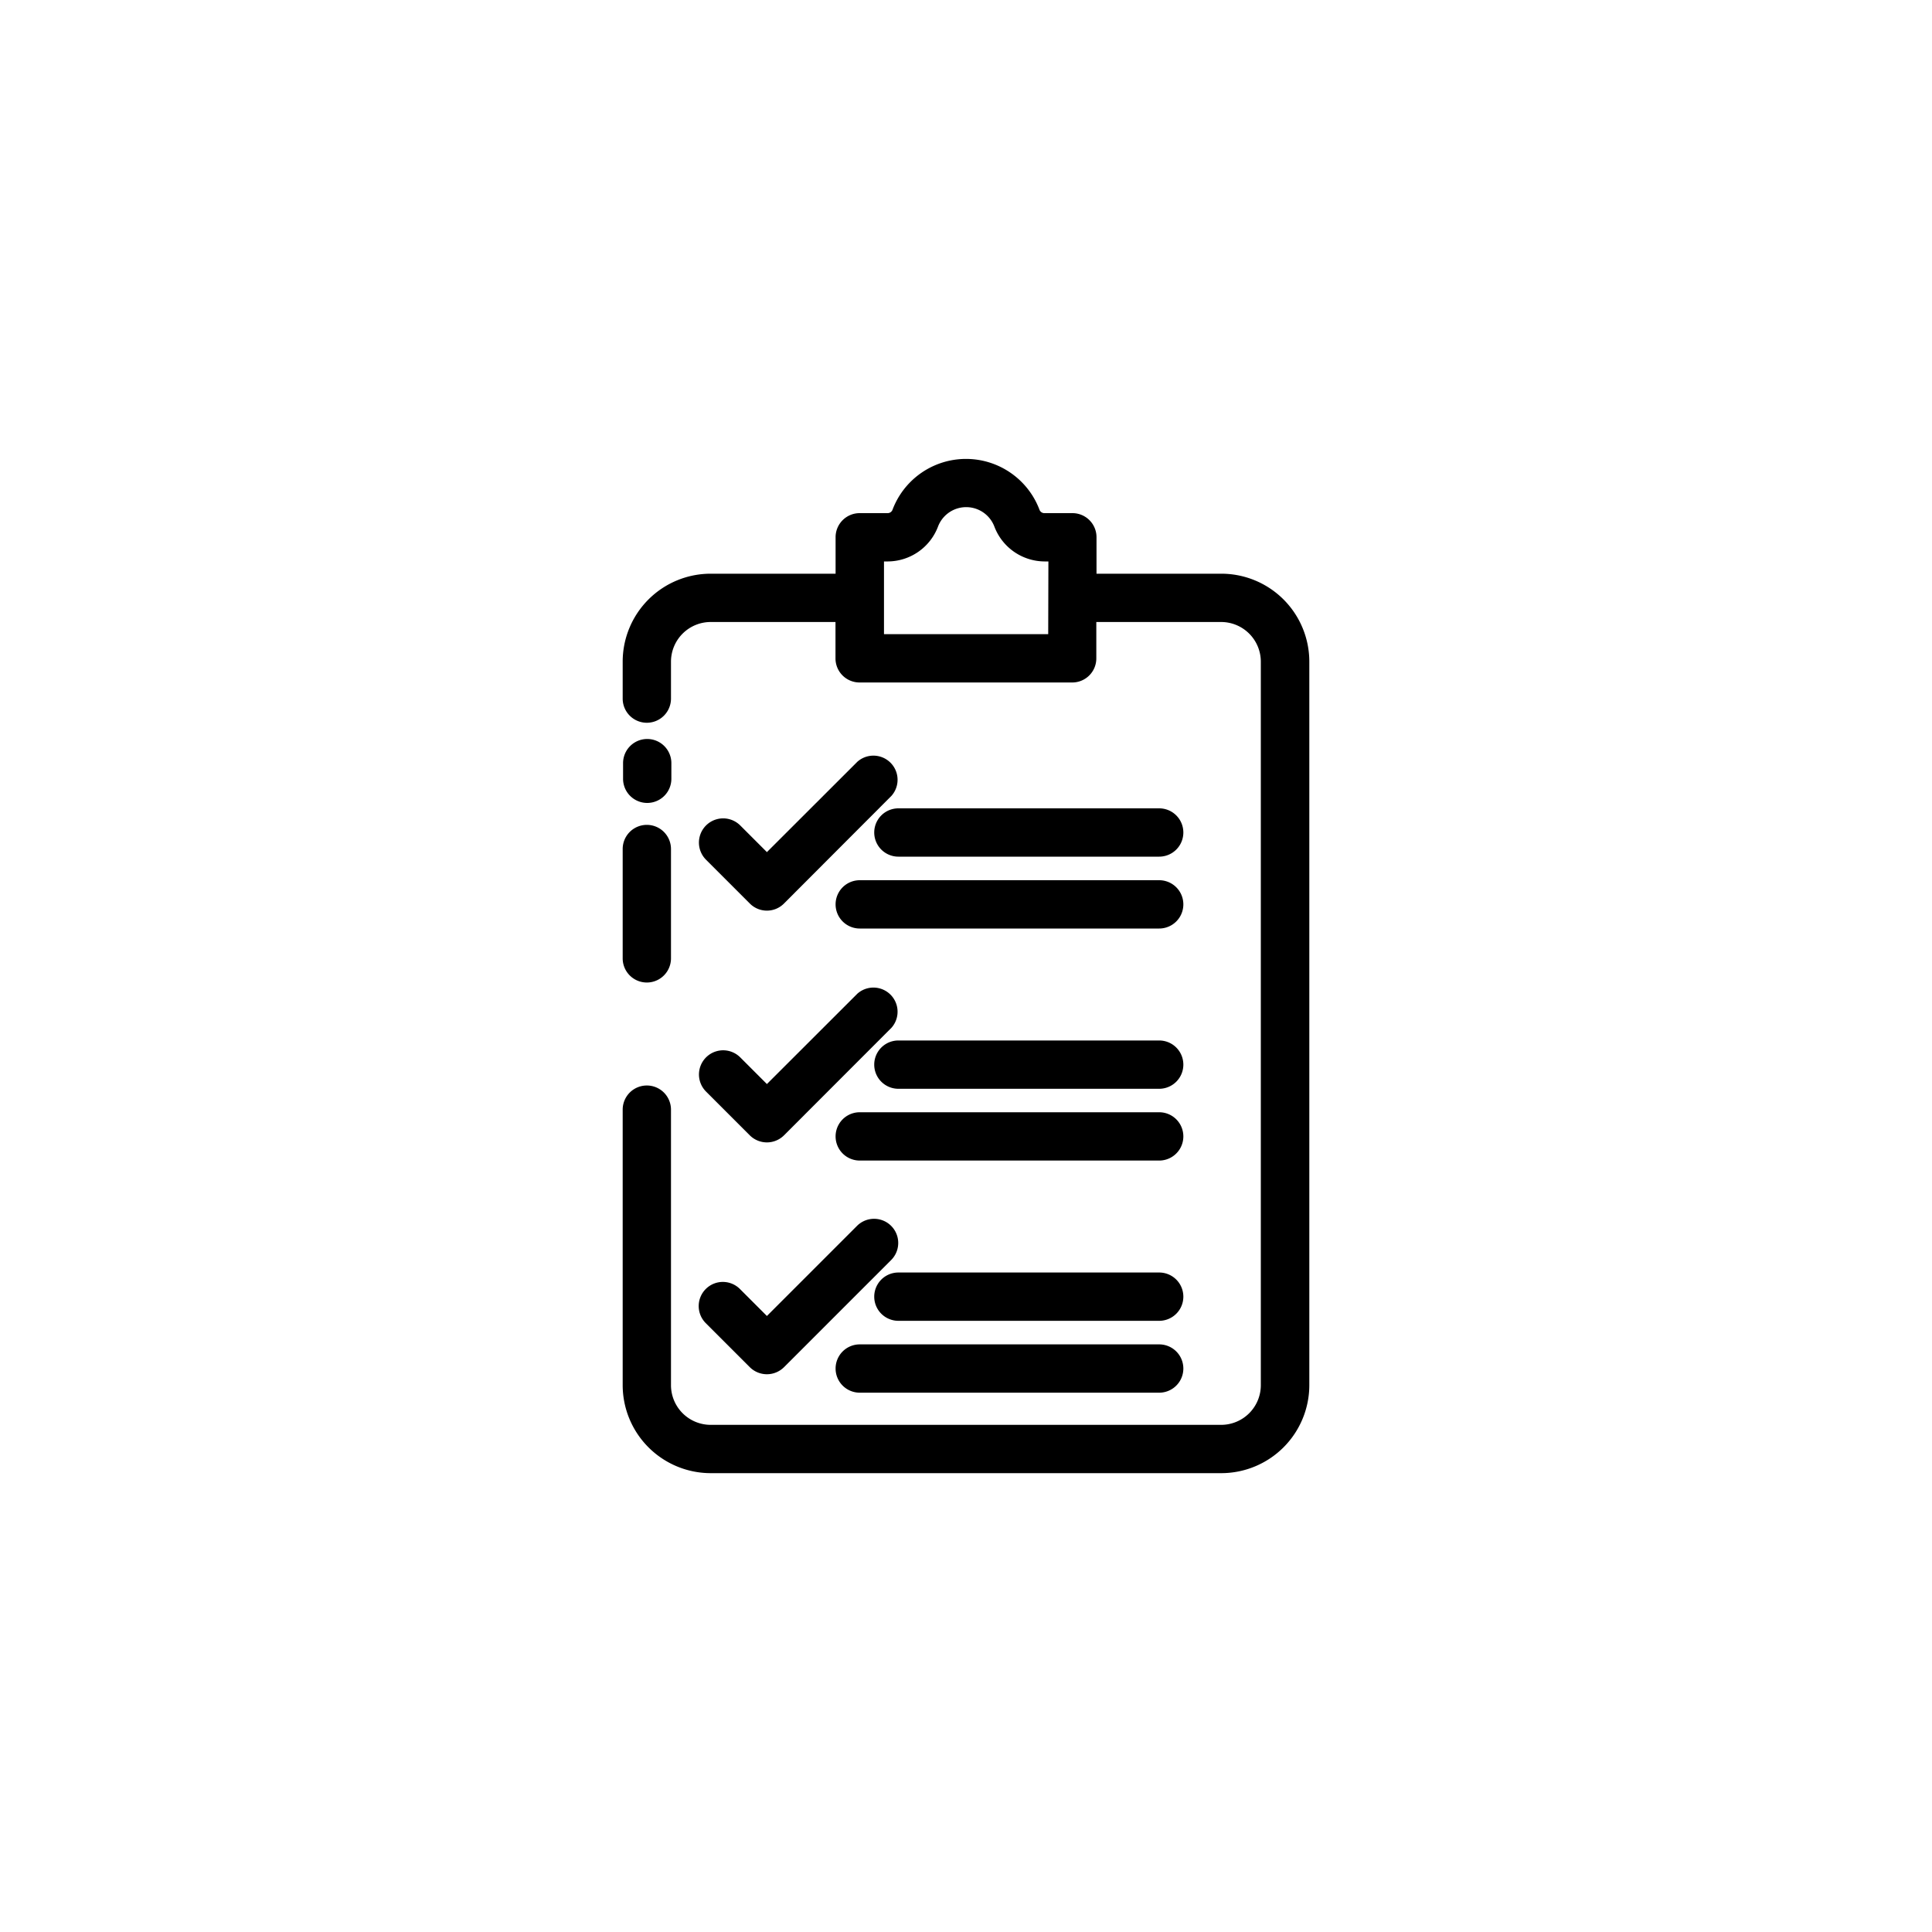 <svg id="Capa_2" data-name="Capa 2" xmlns="http://www.w3.org/2000/svg" viewBox="0 0 200 200"><path d="M64.46,143.39a9.12,9.12,0,0,0,9.11,9.11h52.86a9.12,9.12,0,0,0,9.11-9.11V68.5a9.11,9.11,0,0,0-9.11-9.11H113.51V55.62a2.49,2.49,0,0,0-2.5-2.5H108.1a.54.54,0,0,1-.5-.37,8.13,8.13,0,0,0-15.2,0,.54.54,0,0,1-.5.37H89a2.49,2.49,0,0,0-2.5,2.5v3.77H73.57a9.11,9.11,0,0,0-9.11,9.11v3.82a2.5,2.5,0,0,0,5,0V68.5a4.11,4.11,0,0,1,4.11-4.11H86.49v3.76a2.49,2.49,0,0,0,2.5,2.5h22a2.49,2.49,0,0,0,2.5-2.5V64.39h12.92a4.11,4.11,0,0,1,4.11,4.11v74.89a4.11,4.11,0,0,1-4.11,4.11H73.57a4.11,4.11,0,0,1-4.11-4.11V114.87a2.5,2.5,0,0,0-5,0Zm44.05-77.74h-17V58.12h.41a5.59,5.59,0,0,0,5.18-3.6,3.12,3.12,0,0,1,5.84,0,5.59,5.59,0,0,0,5.18,3.6h.41Z"/><path d="M64.46,99.21a2.5,2.5,0,0,0,5,0V87.89a2.5,2.5,0,0,0-5,0Z"/><path d="M67,83.12a2.5,2.5,0,0,0,2.5-2.5V79a2.5,2.5,0,0,0-5,0v1.66A2.5,2.5,0,0,0,67,83.12Z"/><path d="M120,83.68H93a2.5,2.5,0,0,0,0,5h27a2.5,2.5,0,1,0,0-5Z"/><path d="M120,91.12H89a2.5,2.5,0,0,0,0,5h31a2.5,2.5,0,1,0,0-5Z"/><path d="M88.75,78.86l-9.36,9.35-2.76-2.76A2.5,2.5,0,0,0,73.09,89l4.53,4.53a2.49,2.49,0,0,0,3.54,0L92.28,82.39a2.5,2.5,0,0,0-3.53-3.53Z"/><path d="M120,107.71H93a2.5,2.5,0,0,0,0,5h27a2.5,2.5,0,0,0,0-5Z"/><path d="M120,115.14H89a2.5,2.5,0,0,0,0,5h31a2.5,2.5,0,0,0,0-5Z"/><path d="M73.09,113l4.53,4.53a2.51,2.51,0,0,0,3.54,0l11.12-11.13a2.5,2.5,0,0,0-3.53-3.53l-9.36,9.35-2.76-2.76A2.5,2.5,0,0,0,73.09,113Z"/><path d="M120,131.73H93a2.5,2.5,0,1,0,0,5h27a2.5,2.5,0,0,0,0-5Z"/><path d="M120,139.17H89a2.5,2.5,0,1,0,0,5h31a2.5,2.5,0,0,0,0-5Z"/><path d="M73.09,137l4.53,4.53a2.51,2.51,0,0,0,3.54,0l11.12-11.12a2.5,2.5,0,0,0-3.53-3.54l-9.36,9.36-2.76-2.76A2.5,2.5,0,1,0,73.09,137Z"/></svg>